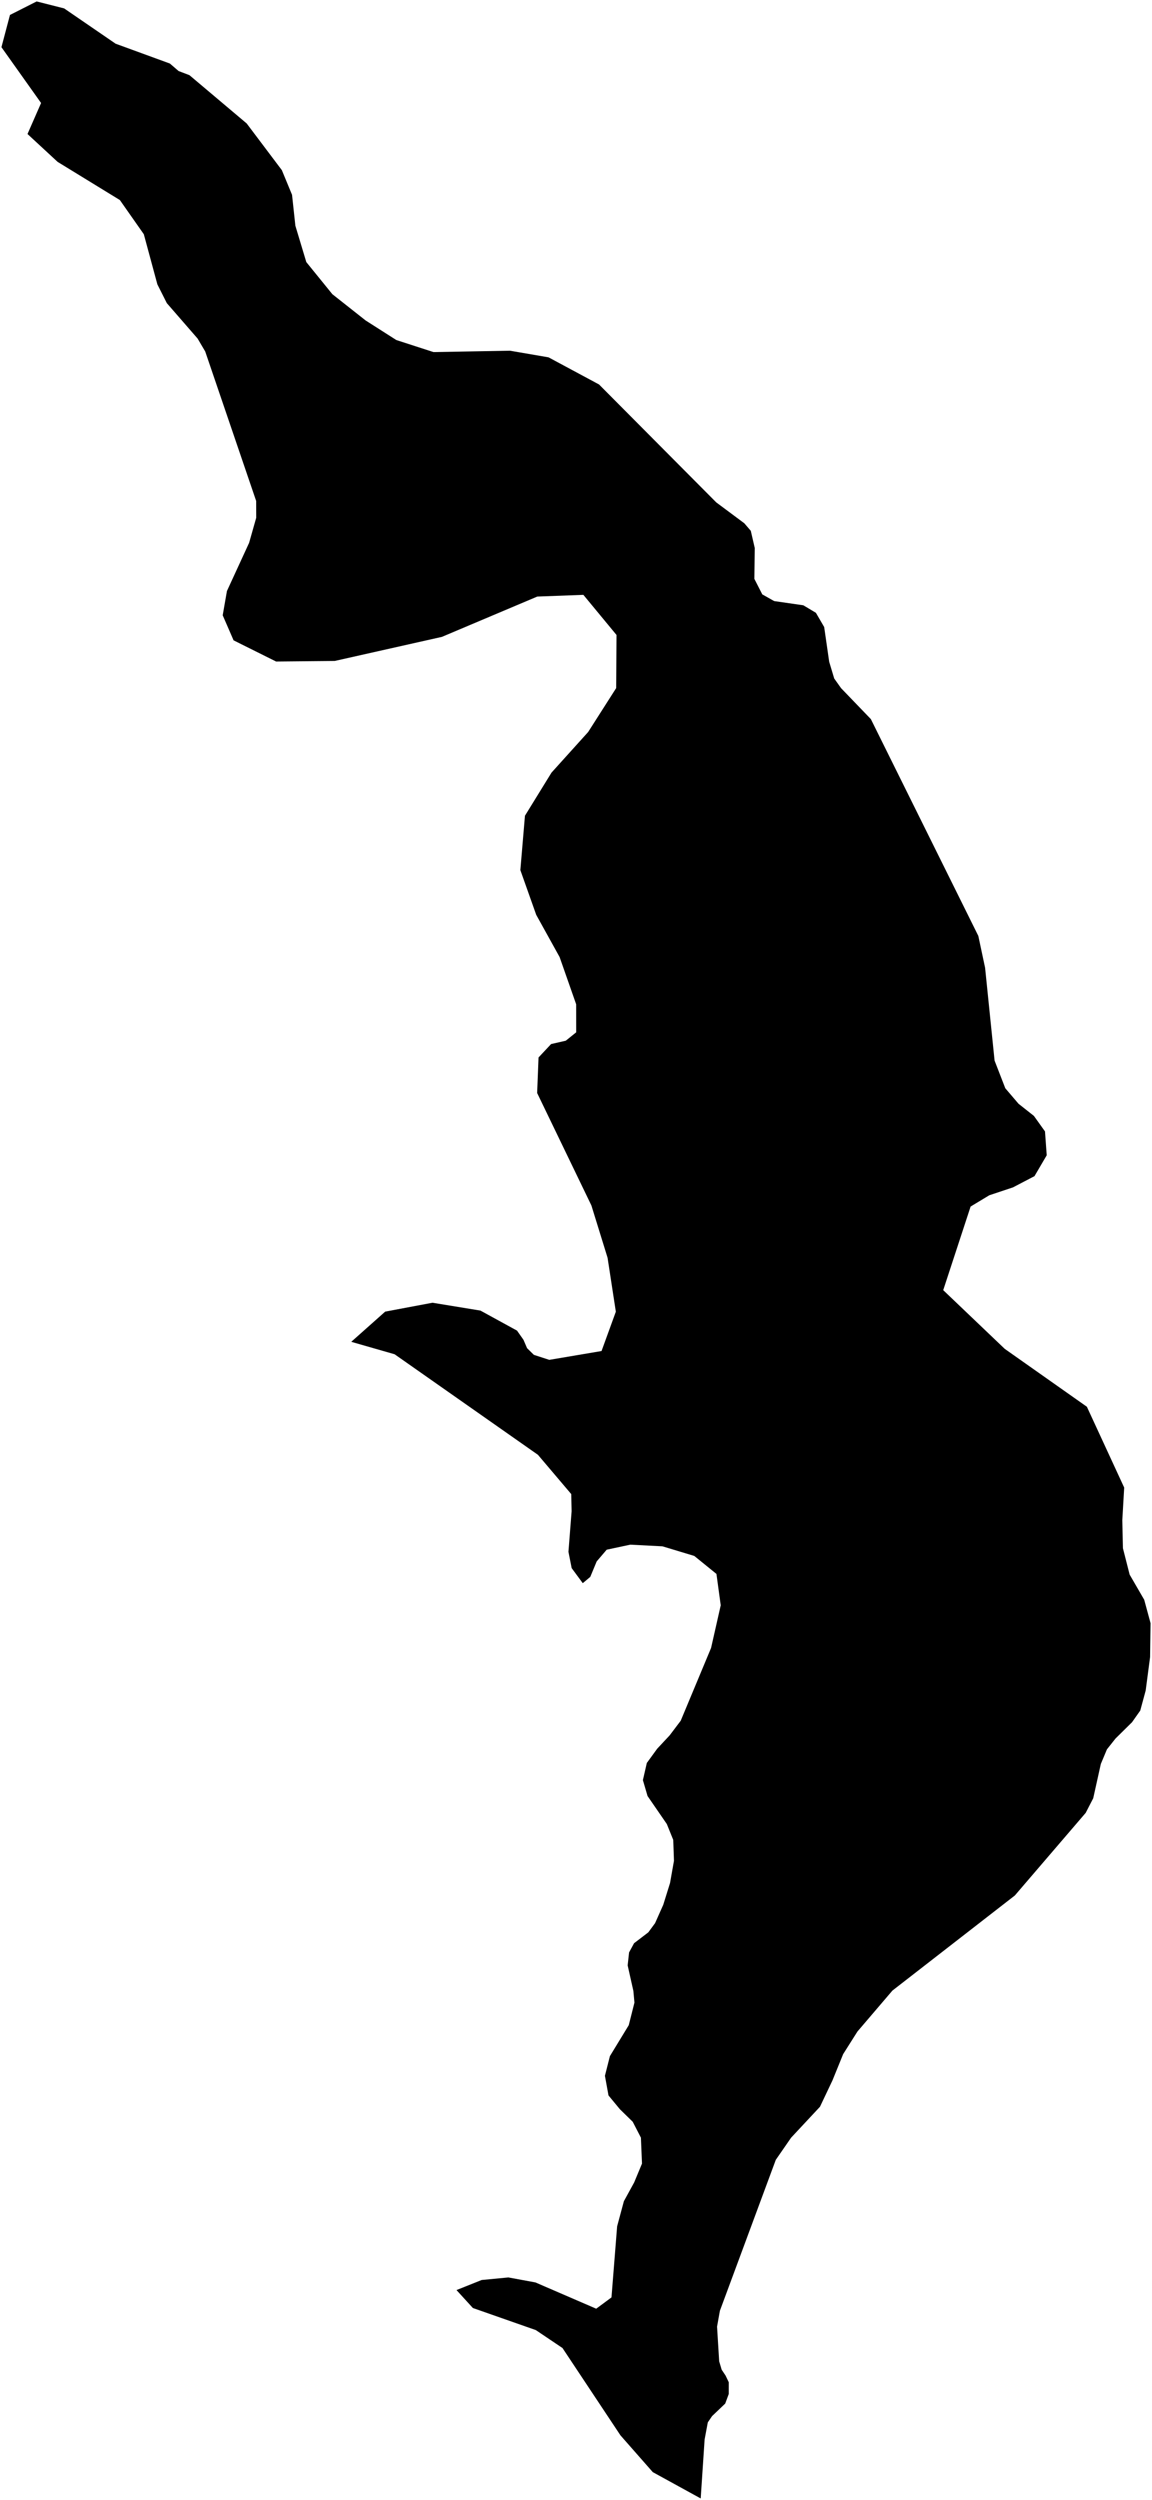 <?xml version="1.0"?>
<svg xmlns="http://www.w3.org/2000/svg" version="1.2" baseProfile="tiny" width="800" height="1736" viewBox="0 0 800 1736" stroke-linecap="round" stroke-linejoin="round">
<g id="ne_10m_lakes">
<path d="M 578.093 1444.654 569.422 1462.939 549.382 1484.41 538.745 1499.792 499.931 1604.589 497.955 1615.62 499.432 1639.716 501.158 1645.523 503.871 1649.587 506.091 1654.233 506.089 1662.361 503.621 1669.037 494.494 1677.745 491.534 1682.099 489.314 1694.001 486.601 1734.93 453.323 1716.648 430.875 1691.113 390.617 1630.473 372.094 1618.009 328.387 1602.684 317.009 1590.22 334.524 1583.223 353.038 1581.454 371.805 1584.913 414.036 1603.163 424.644 1595.317 428.562 1545.959 433.245 1528.536 440.402 1515.467 445.832 1502.399 445.082 1484.397 439.392 1473.366 430.488 1464.66 422.57 1455.083 420.088 1441.438 423.54 1427.788 436.636 1406.293 440.586 1390.611 439.84 1382.48 435.871 1364.769 436.856 1355.766 440.318 1349.376 450.216 1341.822 454.918 1335.432 460.608 1322.653 465.309 1307.551 468.03 1292.159 467.532 1277.639 463.07 1266.605 449.684 1247.152 446.458 1236.118 449.179 1224.209 456.364 1214.333 465.038 1205.037 472.723 1194.871 493.803 1144.338 500.506 1114.715 497.531 1092.932 482.14 1080.443 460.044 1073.766 437.698 1072.613 421.314 1076.108 414.369 1084.245 409.909 1094.995 404.701 1099.355 396.996 1088.907 394.751 1077.582 396.958 1049.408 396.699 1037.5 373.567 1010.224 274.032 940.398 243.926 931.758 267.498 910.788 300.315 904.619 333.653 910.077 359.04 923.981 363.525 930.365 366.019 936.171 370.749 940.812 381.443 944.285 417.738 938.152 427.666 910.844 421.921 873.38 410.695 837.083 373.017 758.991 373.985 734.302 382.696 724.998 392.911 722.664 400.132 716.848 400.115 697.389 388.615 664.58 372.372 635.264 361.356 604.202 364.552 566.442 382.992 536.506 408.438 508.31 427.902 477.802 428.13 440.919 405.112 413.057 373.112 414.252 306.911 442.235 232.476 458.961 191.746 459.371 162.211 444.658 154.654 427.26 157.597 410.407 172.99 376.958 177.936 359.518 177.9 347.902 142.514 244.072 137.223 235.091 115.843 210.494 109.28 197.454 99.875 162.652 83.237 138.915 40.001 112.404 19.098 93.056 28.53 71.526 1 32.767 6.916 10.384 25.447 1 44.546 5.841 80.29 30.351 117.984 44.127 124.025 49.329 131.563 52.203 171.313 85.734 195.738 118.17 202.808 135.278 205.125 156.756 212.714 181.993 230.814 204.298 253.906 222.53 275.227 236.126 301.04 244.491 354.132 243.53 380.935 248.141 416.009 266.982 497.375 348.845 516.884 363.369 521.385 368.598 524.131 380.505 523.873 401.995 529.369 412.742 537.617 417.393 557.865 420.311 566.61 425.545 572.351 435.424 575.828 459.532 579.315 471.152 584.056 477.836 604.766 499.351 679.398 649.918 684.091 672.001 690.683 736.493 698.115 755.679 707.307 766.447 717.997 774.895 725.691 785.661 726.894 802.219 718.392 816.72 703.437 824.526 686.995 830.008 674.036 837.823 655.015 895.876 697.706 936.624 754.776 976.85 780.692 1032.982 779.378 1055.632 779.813 1075.092 784.471 1093.403 794.589 1110.862 799 1127.14 798.672 1150.663 795.616 1173.886 791.85 1187.814 786.12 1195.927 774.68 1207.218 768.707 1214.751 764.462 1224.902 759.186 1248.7 753.952 1258.85 704.756 1316.223 619.726 1382.273 595.443 1410.699 585.531 1426.368 578.093 1444.654 Z"/>
</g>
</svg>